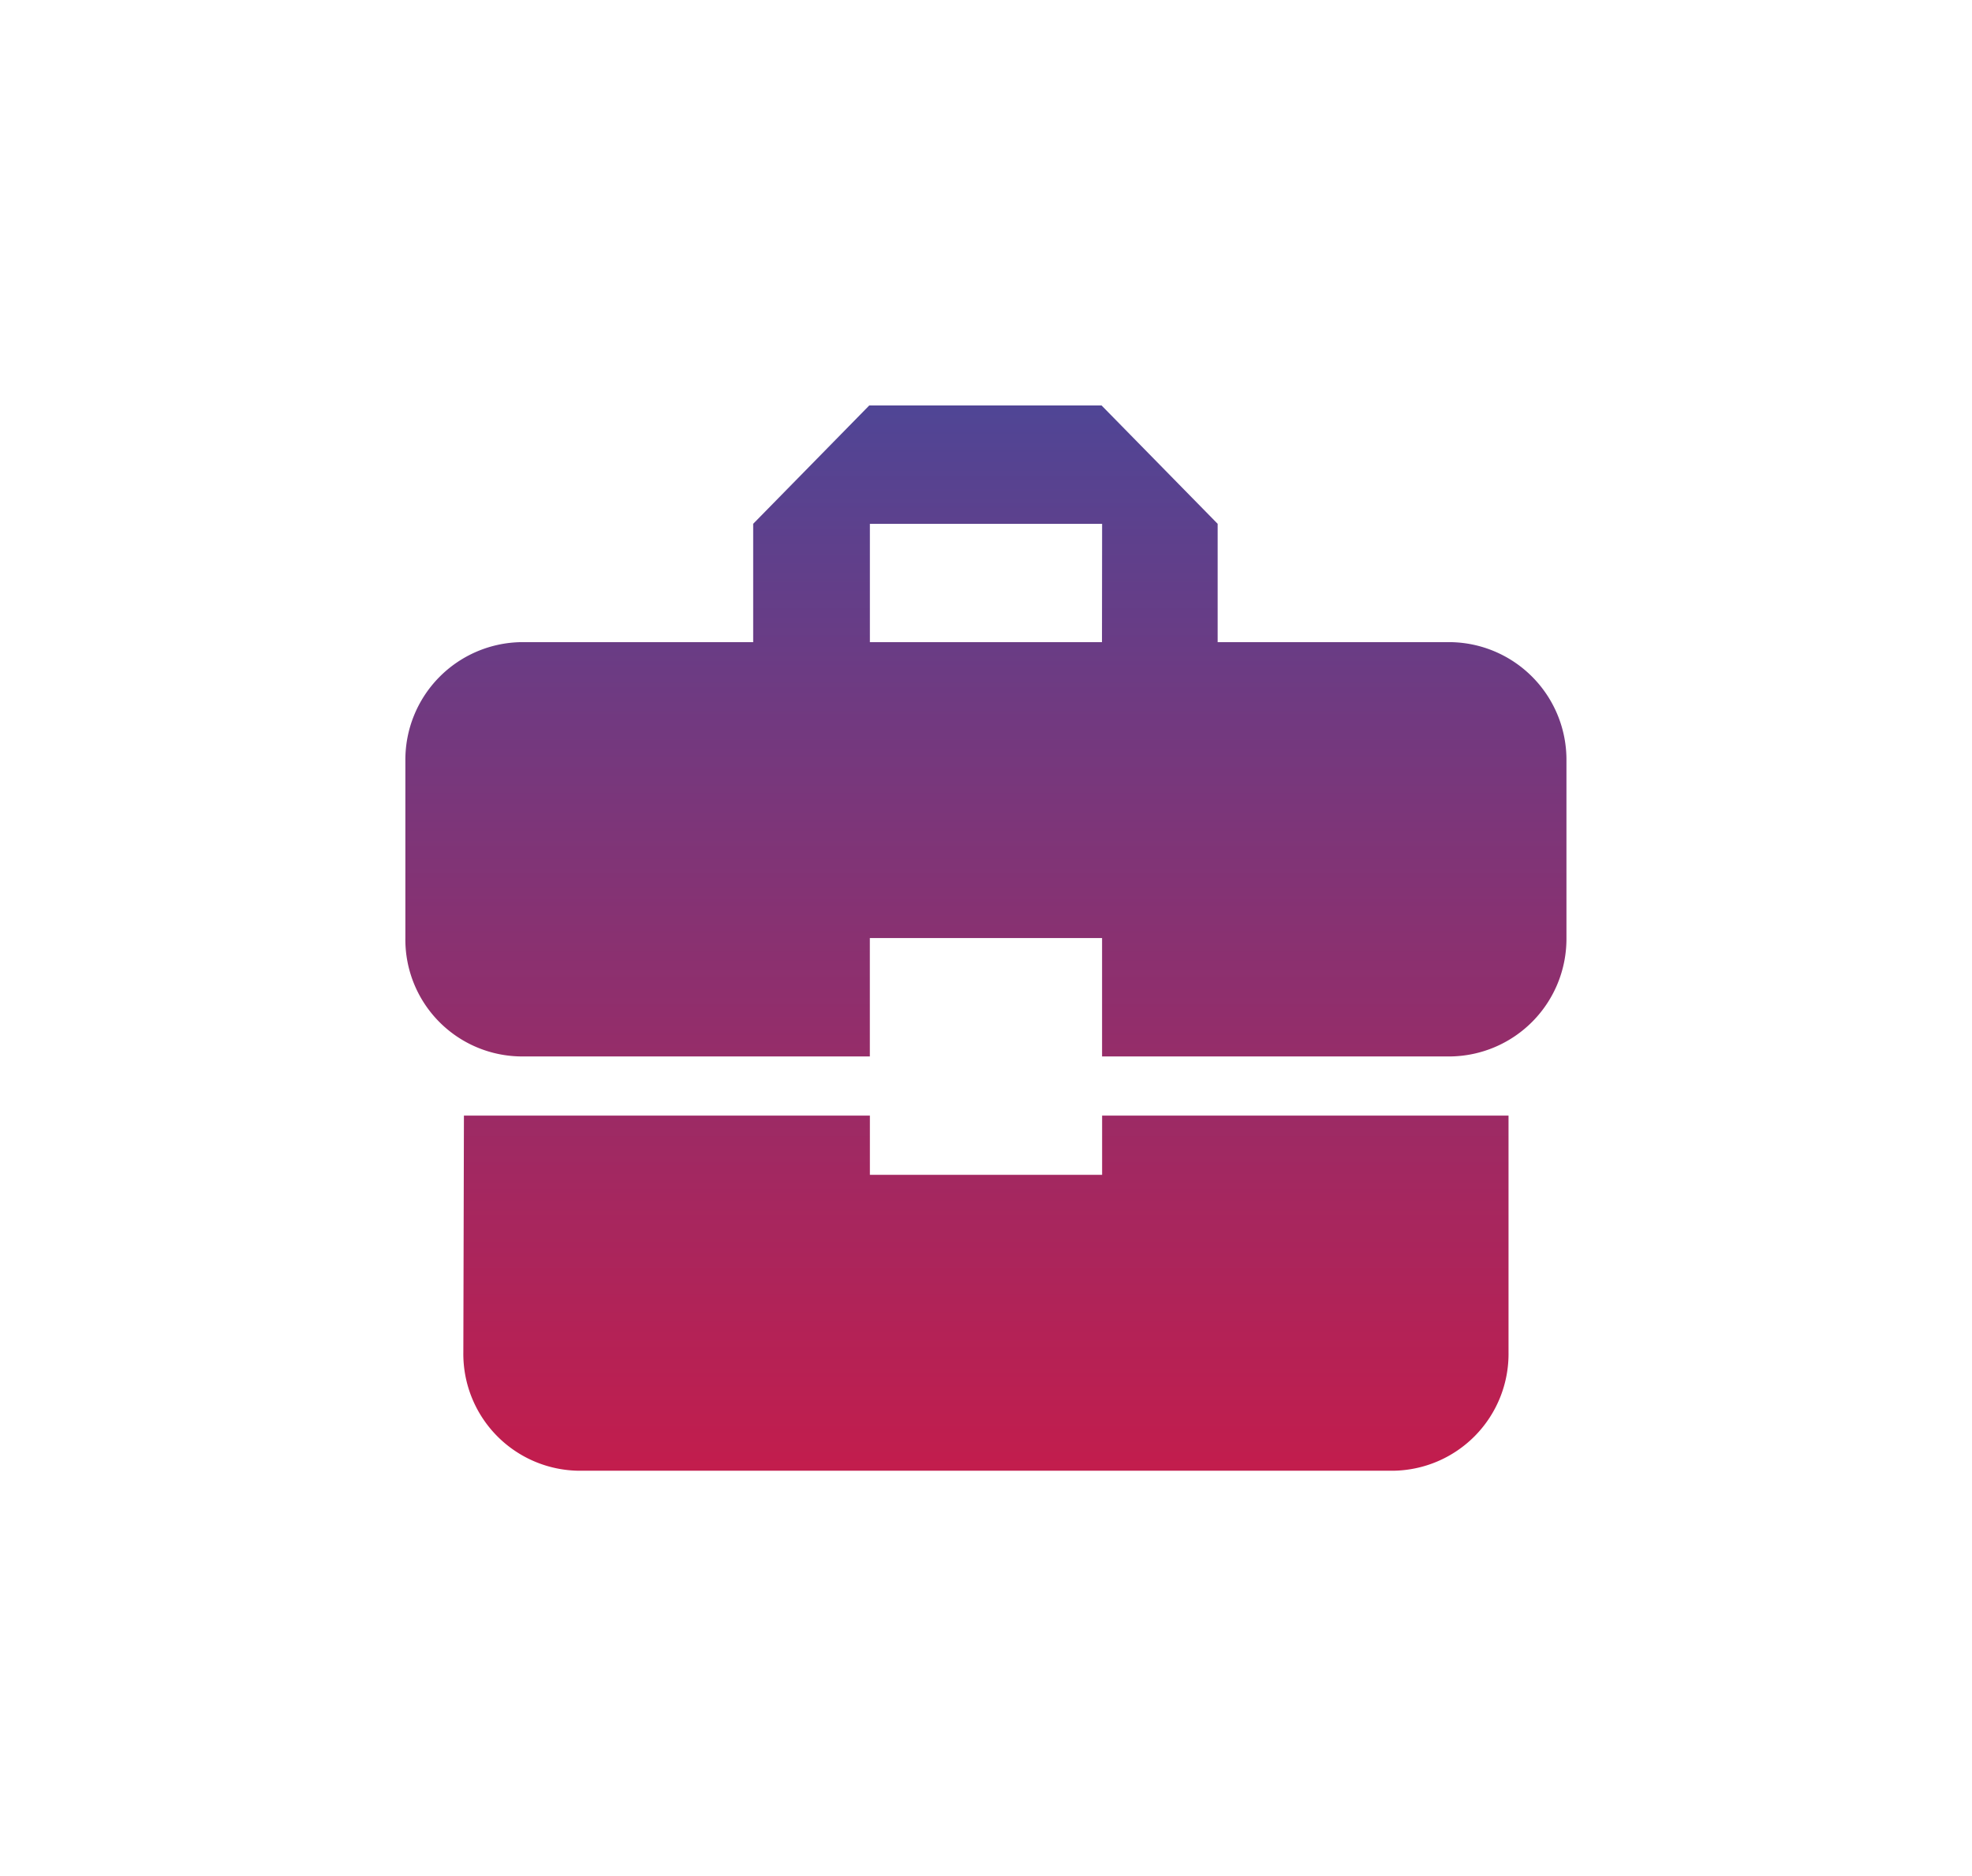 <svg xmlns="http://www.w3.org/2000/svg" xmlns:xlink="http://www.w3.org/1999/xlink" width="43.782" height="41.649" viewBox="0 0 43.782 41.649">
  <defs>
    <linearGradient id="linear-gradient" x1="0.5" x2="0.5" y2="1" gradientUnits="objectBoundingBox">
      <stop offset="0" stop-color="#504595"/>
      <stop offset="1" stop-color="#c21d4d"/>
    </linearGradient>
    <filter id="ic_business_center_24px" x="0" y="0" width="43.782" height="41.649" filterUnits="userSpaceOnUse">
      <feOffset dy="3" input="SourceAlpha"/>
      <feGaussianBlur stdDeviation="3" result="blur"/>
      <feFlood flood-opacity="0.161"/>
      <feComposite operator="in" in2="blur"/>
      <feComposite in="SourceGraphic"/>
    </filter>
  </defs>
  <g transform="matrix(1, 0, 0, 1, 0, 0)" filter="url(#ic_business_center_24px)">
    <path id="ic_business_center_24px-2" data-name="ic_business_center_24px" d="M12.313,20.08V18.766H3.3l-.013,5.255a2.594,2.594,0,0,0,2.578,2.628H23.914a2.594,2.594,0,0,0,2.578-2.628V18.766H17.469V20.08ZM25.2,8.255H20.034V5.628L17.456,3H12.3L9.722,5.628V8.255H4.578A2.611,2.611,0,0,0,2,10.883v3.941a2.594,2.594,0,0,0,2.578,2.628h7.734V14.824h5.156v2.628H25.2a2.611,2.611,0,0,0,2.578-2.628V10.883A2.611,2.611,0,0,0,25.2,8.255Zm-7.734,0H12.313V5.628h5.156Z" transform="translate(7 3)" fill="url(#linear-gradient)"/>
  </g>
</svg>
